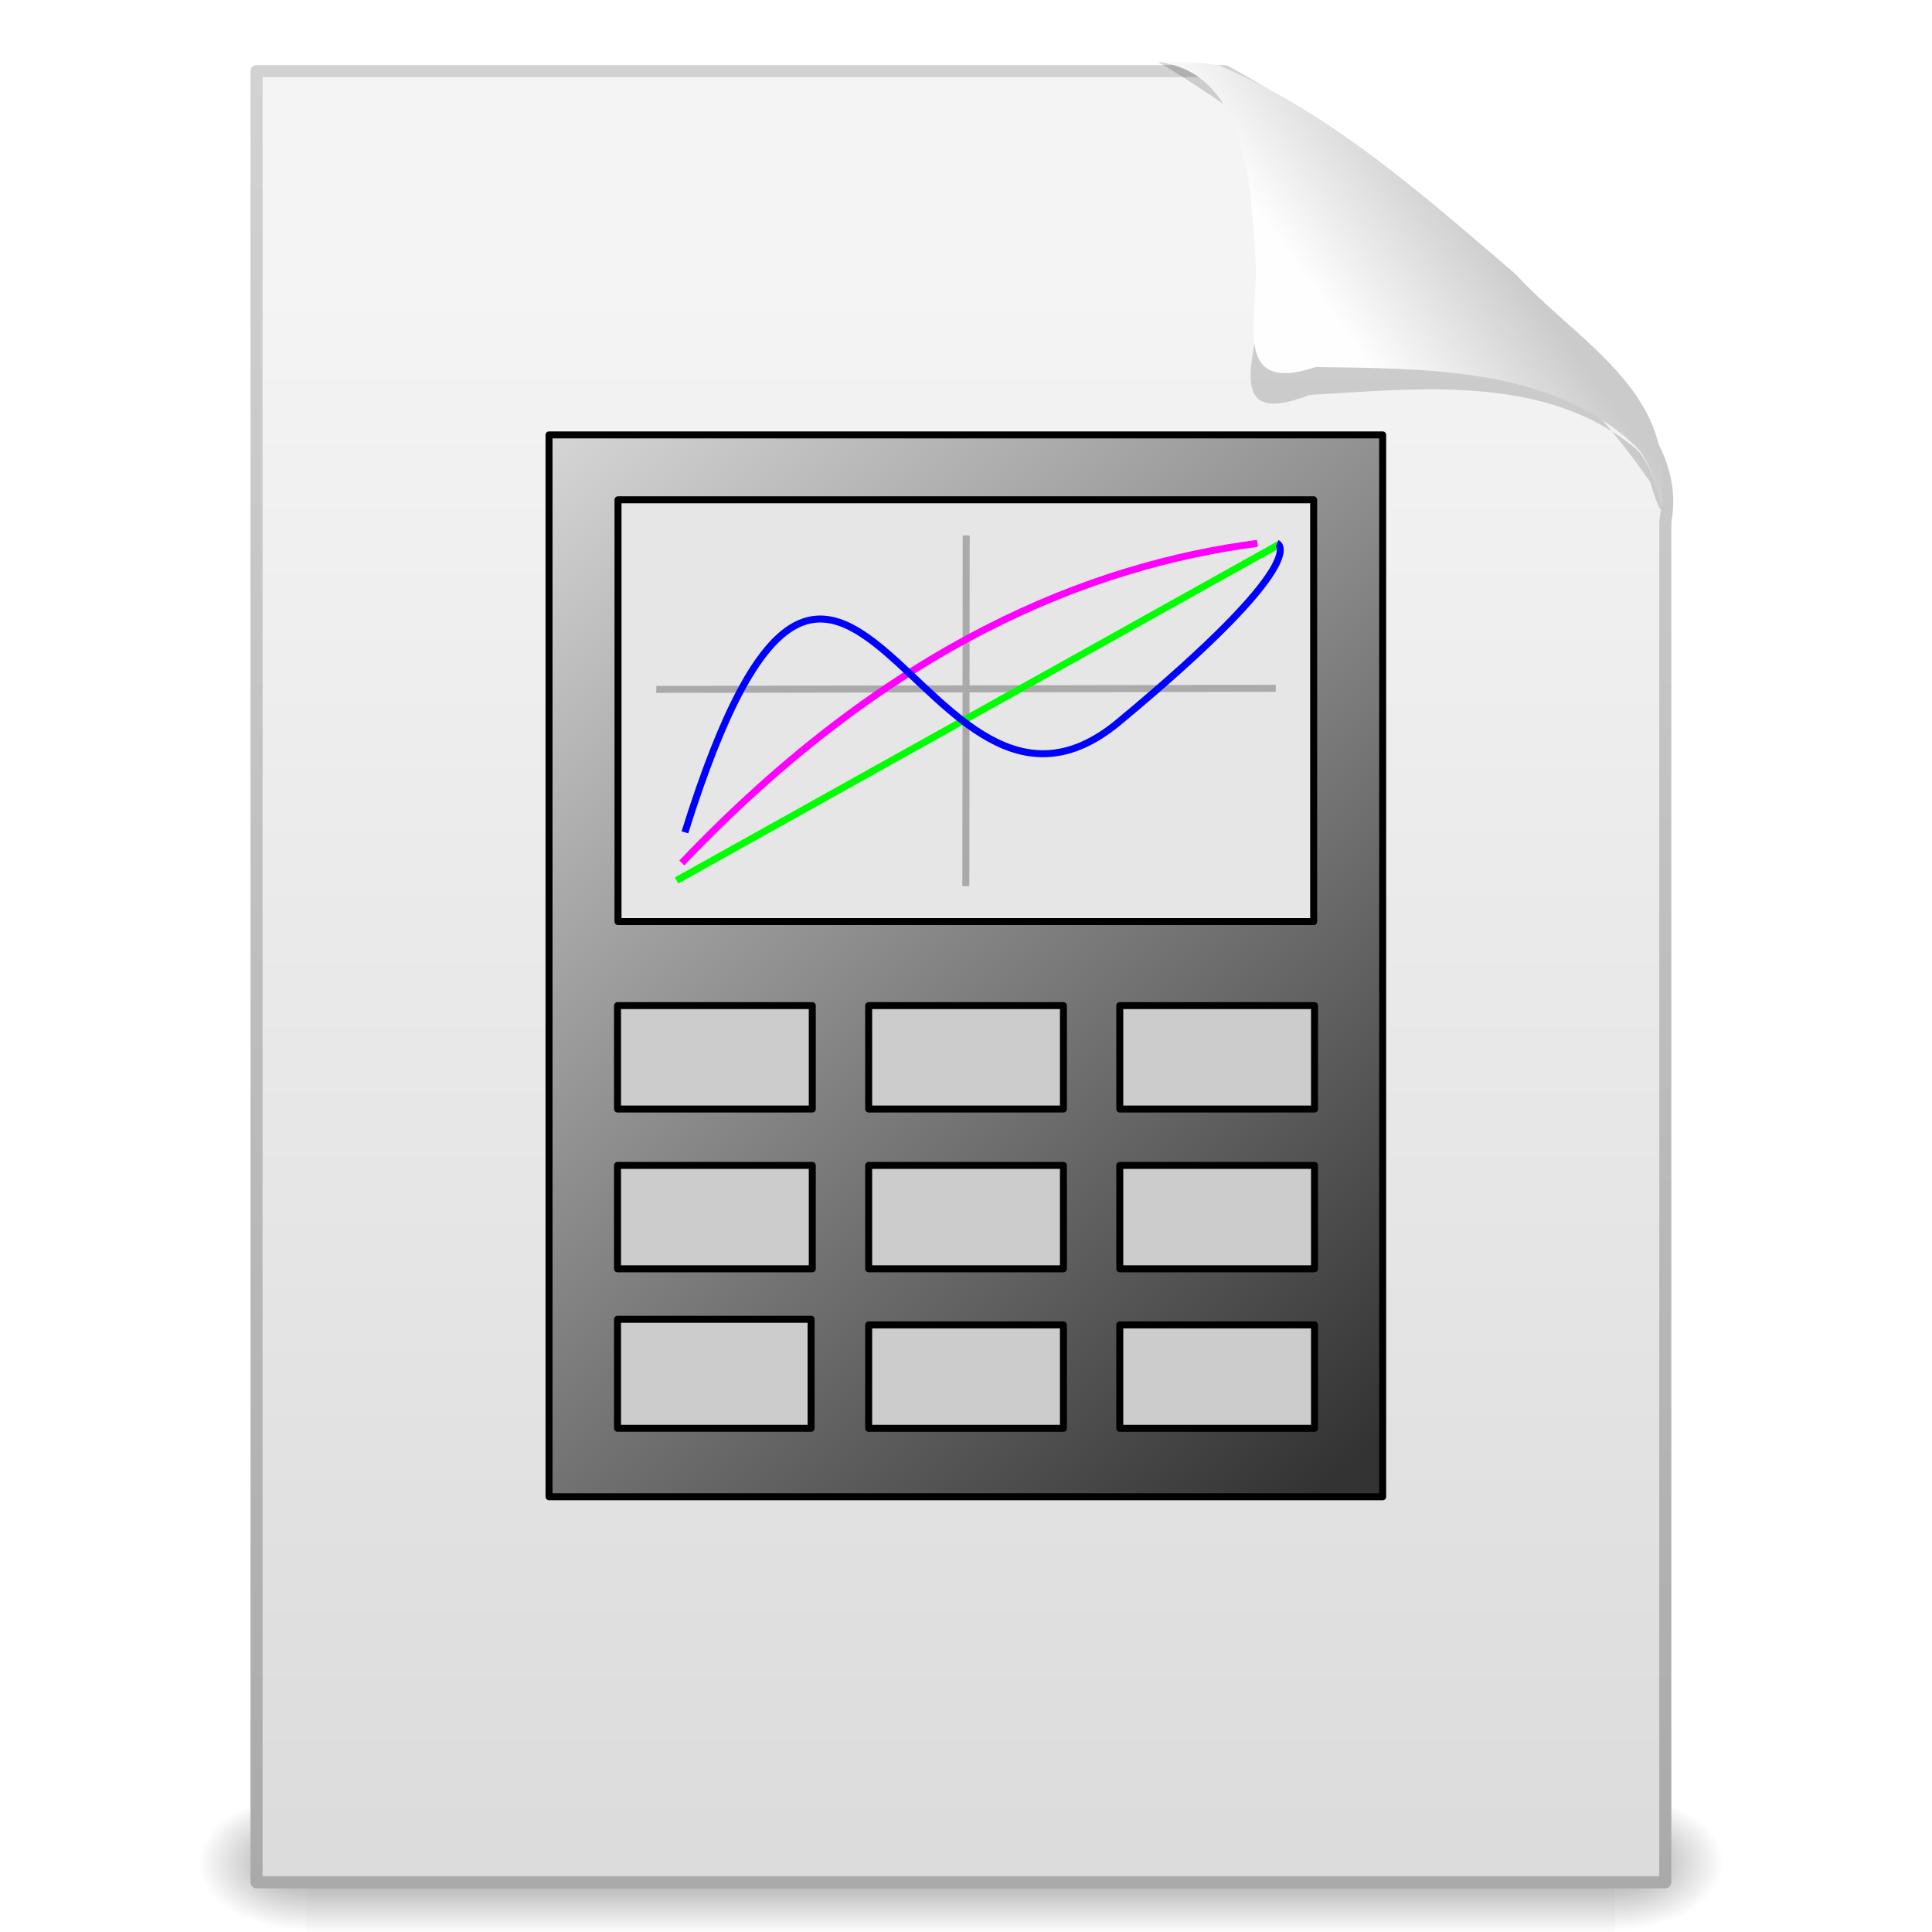 <?xml version="1.0" encoding="UTF-8" standalone="no"?><!DOCTYPE svg PUBLIC "-//W3C//DTD SVG 1.1//EN" "http://www.w3.org/Graphics/SVG/1.1/DTD/svg11.dtd"><svg xmlns="http://www.w3.org/2000/svg" xmlns:xlink="http://www.w3.org/1999/xlink" height="64" version="1.1" viewBox="0 0 48 48" width="64"><defs><linearGradient gradientTransform="matrix(.807 0 0 .936 59.284 -.854)" gradientUnits="userSpaceOnUse" id="i" x1="-51.786" x2="-51.786" y1="50.786" y2="2.906"><stop offset="0" stop-color="#aaa"/><stop offset="1" stop-color="#d2d2d2"/></linearGradient><linearGradient gradientTransform="translate(-.126 .266)" gradientUnits="userSpaceOnUse" id="j" x1="25.132" x2="25.132" y1="6.729" y2="47.013"><stop offset="0" stop-color="#f4f4f4"/><stop offset="1" stop-color="#dbdbdb"/></linearGradient><radialGradient cx="605.71" cy="486.65" gradientTransform="matrix(.024 0 0 .015 26.478 38.629)" gradientUnits="userSpaceOnUse" id="c" r="117.14" xlink:href="#a"/><linearGradient id="a"><stop offset="0"/><stop offset="1" stop-opacity="0"/></linearGradient><radialGradient cx="605.71" cy="486.65" gradientTransform="matrix(-.024 0 0 .015 21.522 38.629)" gradientUnits="userSpaceOnUse" id="d" r="117.14" xlink:href="#a"/><linearGradient gradientTransform="matrix(.07 0 0 .015 -1.45 38.629)" gradientUnits="userSpaceOnUse" id="k" x1="302.86" x2="302.86" y1="366.65" y2="609.51"><stop offset="0" stop-opacity="0"/><stop offset="0.5"/><stop offset="1" stop-opacity="0"/></linearGradient><filter color-interpolation-filters="sRGB" height="1.329" id="m" width="1.297" x="-0.148" y="-0.164"><feGaussianBlur stdDeviation="0.774"/></filter><linearGradient gradientTransform="matrix(.998 0 0 1.041 .163 -.178)" gradientUnits="userSpaceOnUse" id="l" x1="32.892" x2="36.358" y1="8.059" y2="5.457"><stop offset="0" stop-color="#fefefe"/><stop offset="1" stop-color="#cbcbcb"/></linearGradient><linearGradient gradientTransform="matrix(.927 0 0 .98 .172 -1.321)" gradientUnits="userSpaceOnUse" id="n" x1="41.924" x2="-4.825" y1="46.058" y2="-10.461"><stop offset="0" stop-color="#333"/><stop offset="1" stop-color="#fff"/></linearGradient></defs><g transform="matrix(.956 0 0 .956 .934 2.366)"><path d="m7 44.266h34v3.734h-34z" fill="url(#k)" opacity="0.402"/><path d="m7 44.266v3.734c-2.188 0.356-4.447-2.742-1.411-3.508 0.454-0.153 0.933-0.225 1.411-0.225z" fill="url(#d)" opacity="0.402"/><path d="m41 44.266v3.734c2.188 0.356 4.447-2.742 1.411-3.508-0.454-0.153-0.933-0.225-1.411-0.225z" fill="url(#c)" opacity="0.402"/></g><path d="m6.374 1.766h24.061c3.505 1.942 6.612 4.608 9.317 7.555 0.91 1.035 1.9 2.178 1.622 3.638v33.807h-35v-45z" fill="url(#j)" stroke="url(#i)" stroke-linejoin="round" stroke-width="0.3"/><g transform="matrix(.578 0 0 .578 10.98 11.031)"><rect fill="url(#n)" fill-rule="evenodd" height="45.643" stroke="#000" stroke-linejoin="round" stroke-width="0.3" width="35.833" x="4.603" y="-0.391"/><rect fill="#e6e6e6" height="18.13" stroke="#000" stroke-linejoin="round" stroke-width="0.3" width="29.902" x="7.568" y="2.398"/><g fill="none" stroke="#aaa" stroke-width="1.631" transform="matrix(.184 0 0 .184 -1.025 -1.114)"><path d="m128.04 27.409-0.084 81.94"/><path d="m55.648 63.381 144.7-0.249"/></g><g stroke-width="1.631" transform="matrix(.184 0 0 .184 -1.025 -1.114)"><path d="m60.371 108.02 140.85-78.563" fill="#0f0" stroke="#0f0"/><path d="m61.605 103.93c48.782-51.243 95.585-69.544 134.48-74.668" fill="none" stroke="#f0f"/><path d="m62.329 96.775c36.335-116.22 55.201 12.527 101.32-25.749 46.118-38.276 37.034-41.756 37.034-41.756" fill="none" stroke="#00f"/></g><g fill="#ccc" stroke="#000" stroke-linejoin="round" stroke-width="1.631" transform="matrix(.184 0 0 .184 -1.272 -1.114)"><rect height="24.164" width="45.497" x="47.929" y="137.25"/><rect height="24.164" width="45.497" x="106.6" y="137.25"/><rect height="24.164" width="45.497" x="165.26" y="137.25"/><rect height="24.164" width="45.497" x="47.929" y="174.58"/><rect height="24.164" width="45.497" x="106.6" y="174.58"/><rect height="24.164" width="45.497" x="165.26" y="174.58"/><rect height="24.164" width="45.497" x="165.26" y="211.84"/><rect height="24.164" width="45.497" x="106.6" y="211.84"/><rect height="25.469" width="45.223" x="47.929" y="210.53"/></g></g><g fill-rule="evenodd" transform="translate(.151 -.314)"><path d="m28.613 1.852c2.684 0.056 2.837 3.424 2.635 5.421 0 1.494-1.25 3.782 1.137 2.853 2.684-0.155 5.837-0.524 8.06 1.301 0.653 0.493 0.926 2.599 0.399 0.859-2.206-3.227-5.507-5.498-8.536-7.893-1.207-0.879-2.4-1.791-3.695-2.54z" filter="url(#m)" opacity="0.4"/><path d="m28.613 1.852c2.24 0.26 2.311 3.151 2.429 4.896 0.088 1.443-0.643 3.396 1.496 2.685 2.691 0.043 5.823-0.015 7.918 1.94 0.767 0.721 0.674 2.667 0.683 0.656-0.023-2.177-2.296-3.425-3.629-4.898-2.279-1.951-4.585-4.016-7.377-5.191-0.501-0.101-1.013-0.08-1.52-0.088z" fill="url(#l)"/></g></svg>